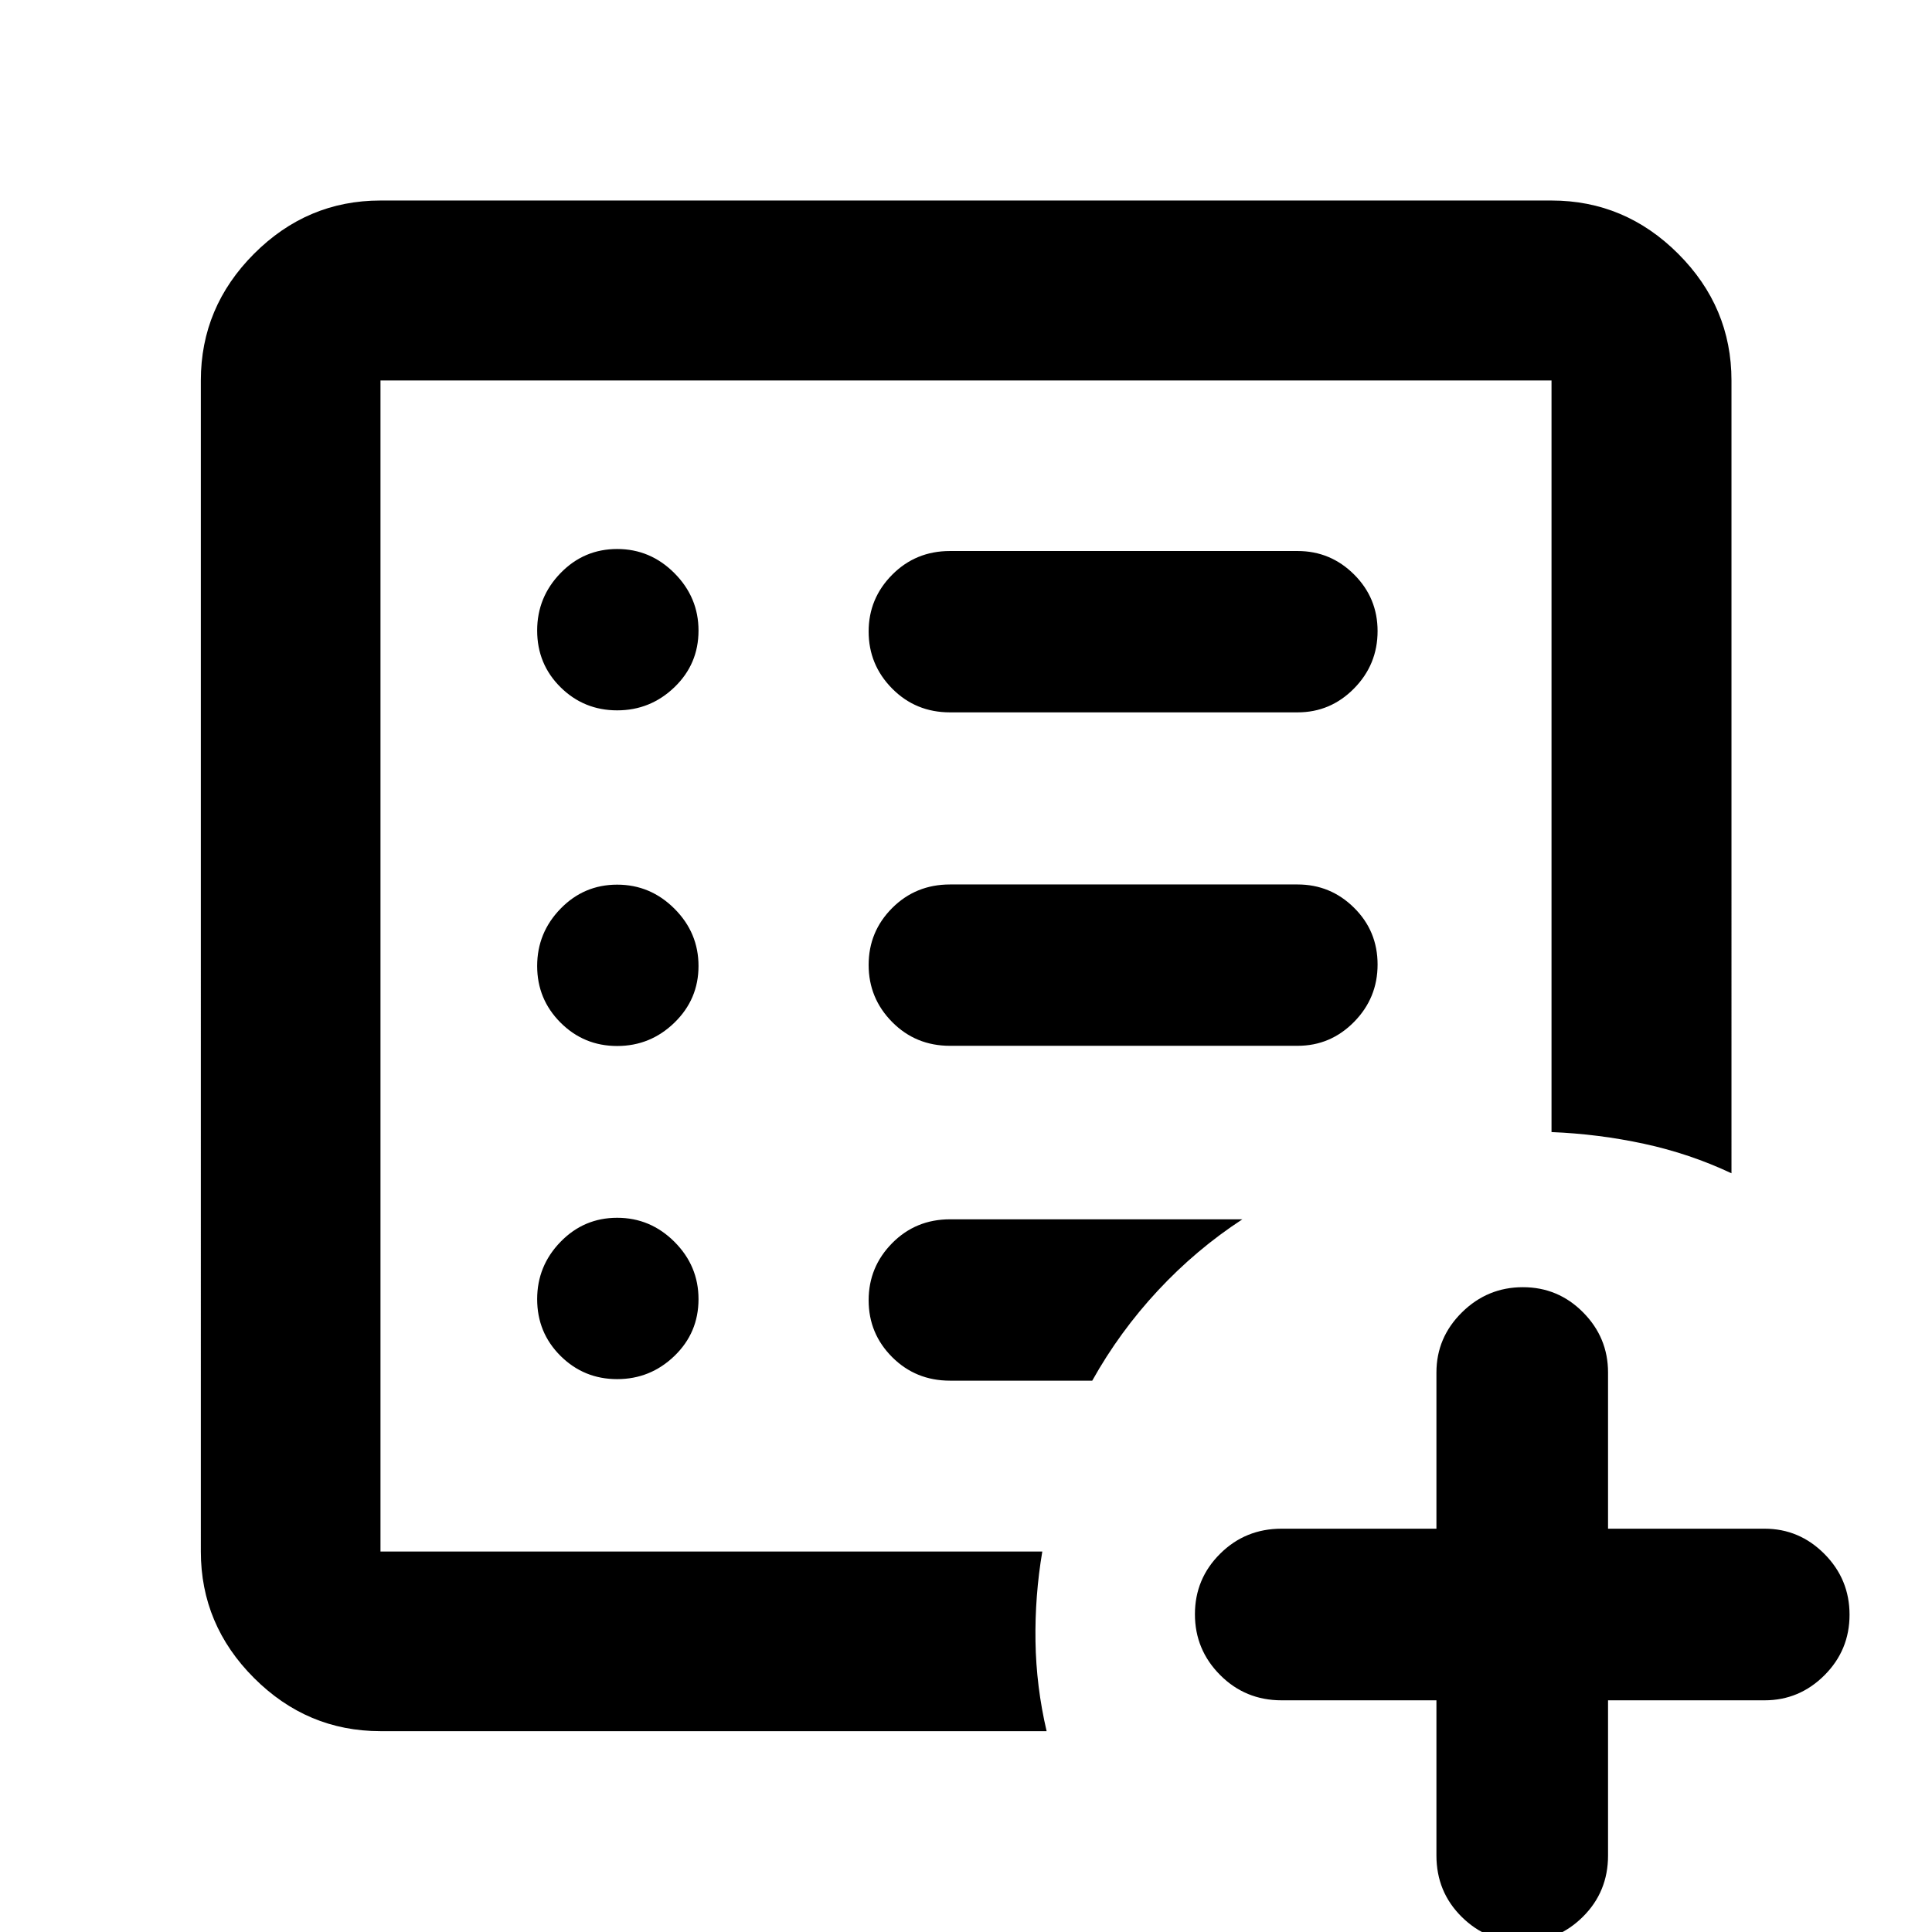 <svg xmlns="http://www.w3.org/2000/svg" height="40" viewBox="0 96 960 960" width="40"><path d="M189.058 866.942V285.058v581.884-6 6Zm0 89.261q-36.415 0-62.838-26.423-26.423-26.423-26.423-62.838V285.058q0-36.481 26.423-62.951 26.423-26.469 62.838-26.469h581.884q36.481 0 62.951 26.469 26.469 26.47 26.469 62.951V679q-20.697-9.744-43.381-14.644-22.684-4.899-46.039-5.834V285.058H189.058v581.884h328.855q-3.732 22.102-3.387 44.574.345 22.472 5.532 44.687h-331Zm117.608-174.921q16.52 0 28.47-11.537t11.95-28.216q0-16.52-11.95-28.47t-28.47-11.95q-16.52 0-28.136 11.95-11.617 11.95-11.617 28.47 0 16.679 11.617 28.216 11.616 11.537 28.136 11.537Zm0-165.529q16.52 0 28.47-11.616 11.95-11.617 11.95-28.137t-11.95-28.47q-11.95-11.95-28.47-11.95t-28.136 11.95q-11.617 11.95-11.617 28.47t11.617 28.137q11.616 11.616 28.136 11.616Zm0-166.782q16.52 0 28.47-11.508t11.95-28.145q0-16.477-11.95-28.499-11.95-12.021-28.47-12.021t-28.136 11.969q-11.617 11.969-11.617 28.518 0 16.708 11.617 28.197 11.616 11.489 28.136 11.489Zm338.095 166.688q16.37 0 28.062-11.876 11.691-11.875 11.691-28.517 0-16.643-11.691-28.211-11.692-11.569-28.062-11.569H472.043q-17.02 0-28.72 11.704-11.7 11.705-11.7 28.276 0 16.571 11.7 28.382t28.72 11.811h172.718Zm0-165.688q16.37 0 28.062-11.876 11.691-11.876 11.691-28.518 0-16.483-11.691-28.131-11.692-11.648-28.062-11.648H472.043q-17.02 0-28.72 11.784t-11.7 28.196q0 16.571 11.7 28.382t28.72 11.811h172.718ZM542.732 782.043q13.587-24.311 32.608-44.753 19.022-20.442 41.986-35.42H472.043q-17.02 0-28.72 11.832-11.7 11.833-11.7 28.395 0 16.563 11.7 28.255 11.7 11.691 28.72 11.691h70.689Zm171.022 158.833h-76.95q-18.012 0-30.531-12.574-12.519-12.573-12.519-30.193 0-17.619 12.519-30.063 12.519-12.445 30.531-12.445h76.95v-77.616q0-17.362 12.675-29.873 12.675-12.511 30.282-12.511 17.538 0 29.928 12.511 12.389 12.511 12.389 29.873v77.616h77.776q17.295 0 29.76 12.562 12.464 12.561 12.464 30.18 0 17.62-12.464 30.076-12.465 12.457-29.76 12.457h-77.776v77.114q0 18.05-12.529 30.47-12.529 12.42-30.101 12.42-17.571 0-30.108-12.42-12.536-12.42-12.536-30.47v-77.114Z"/></svg>